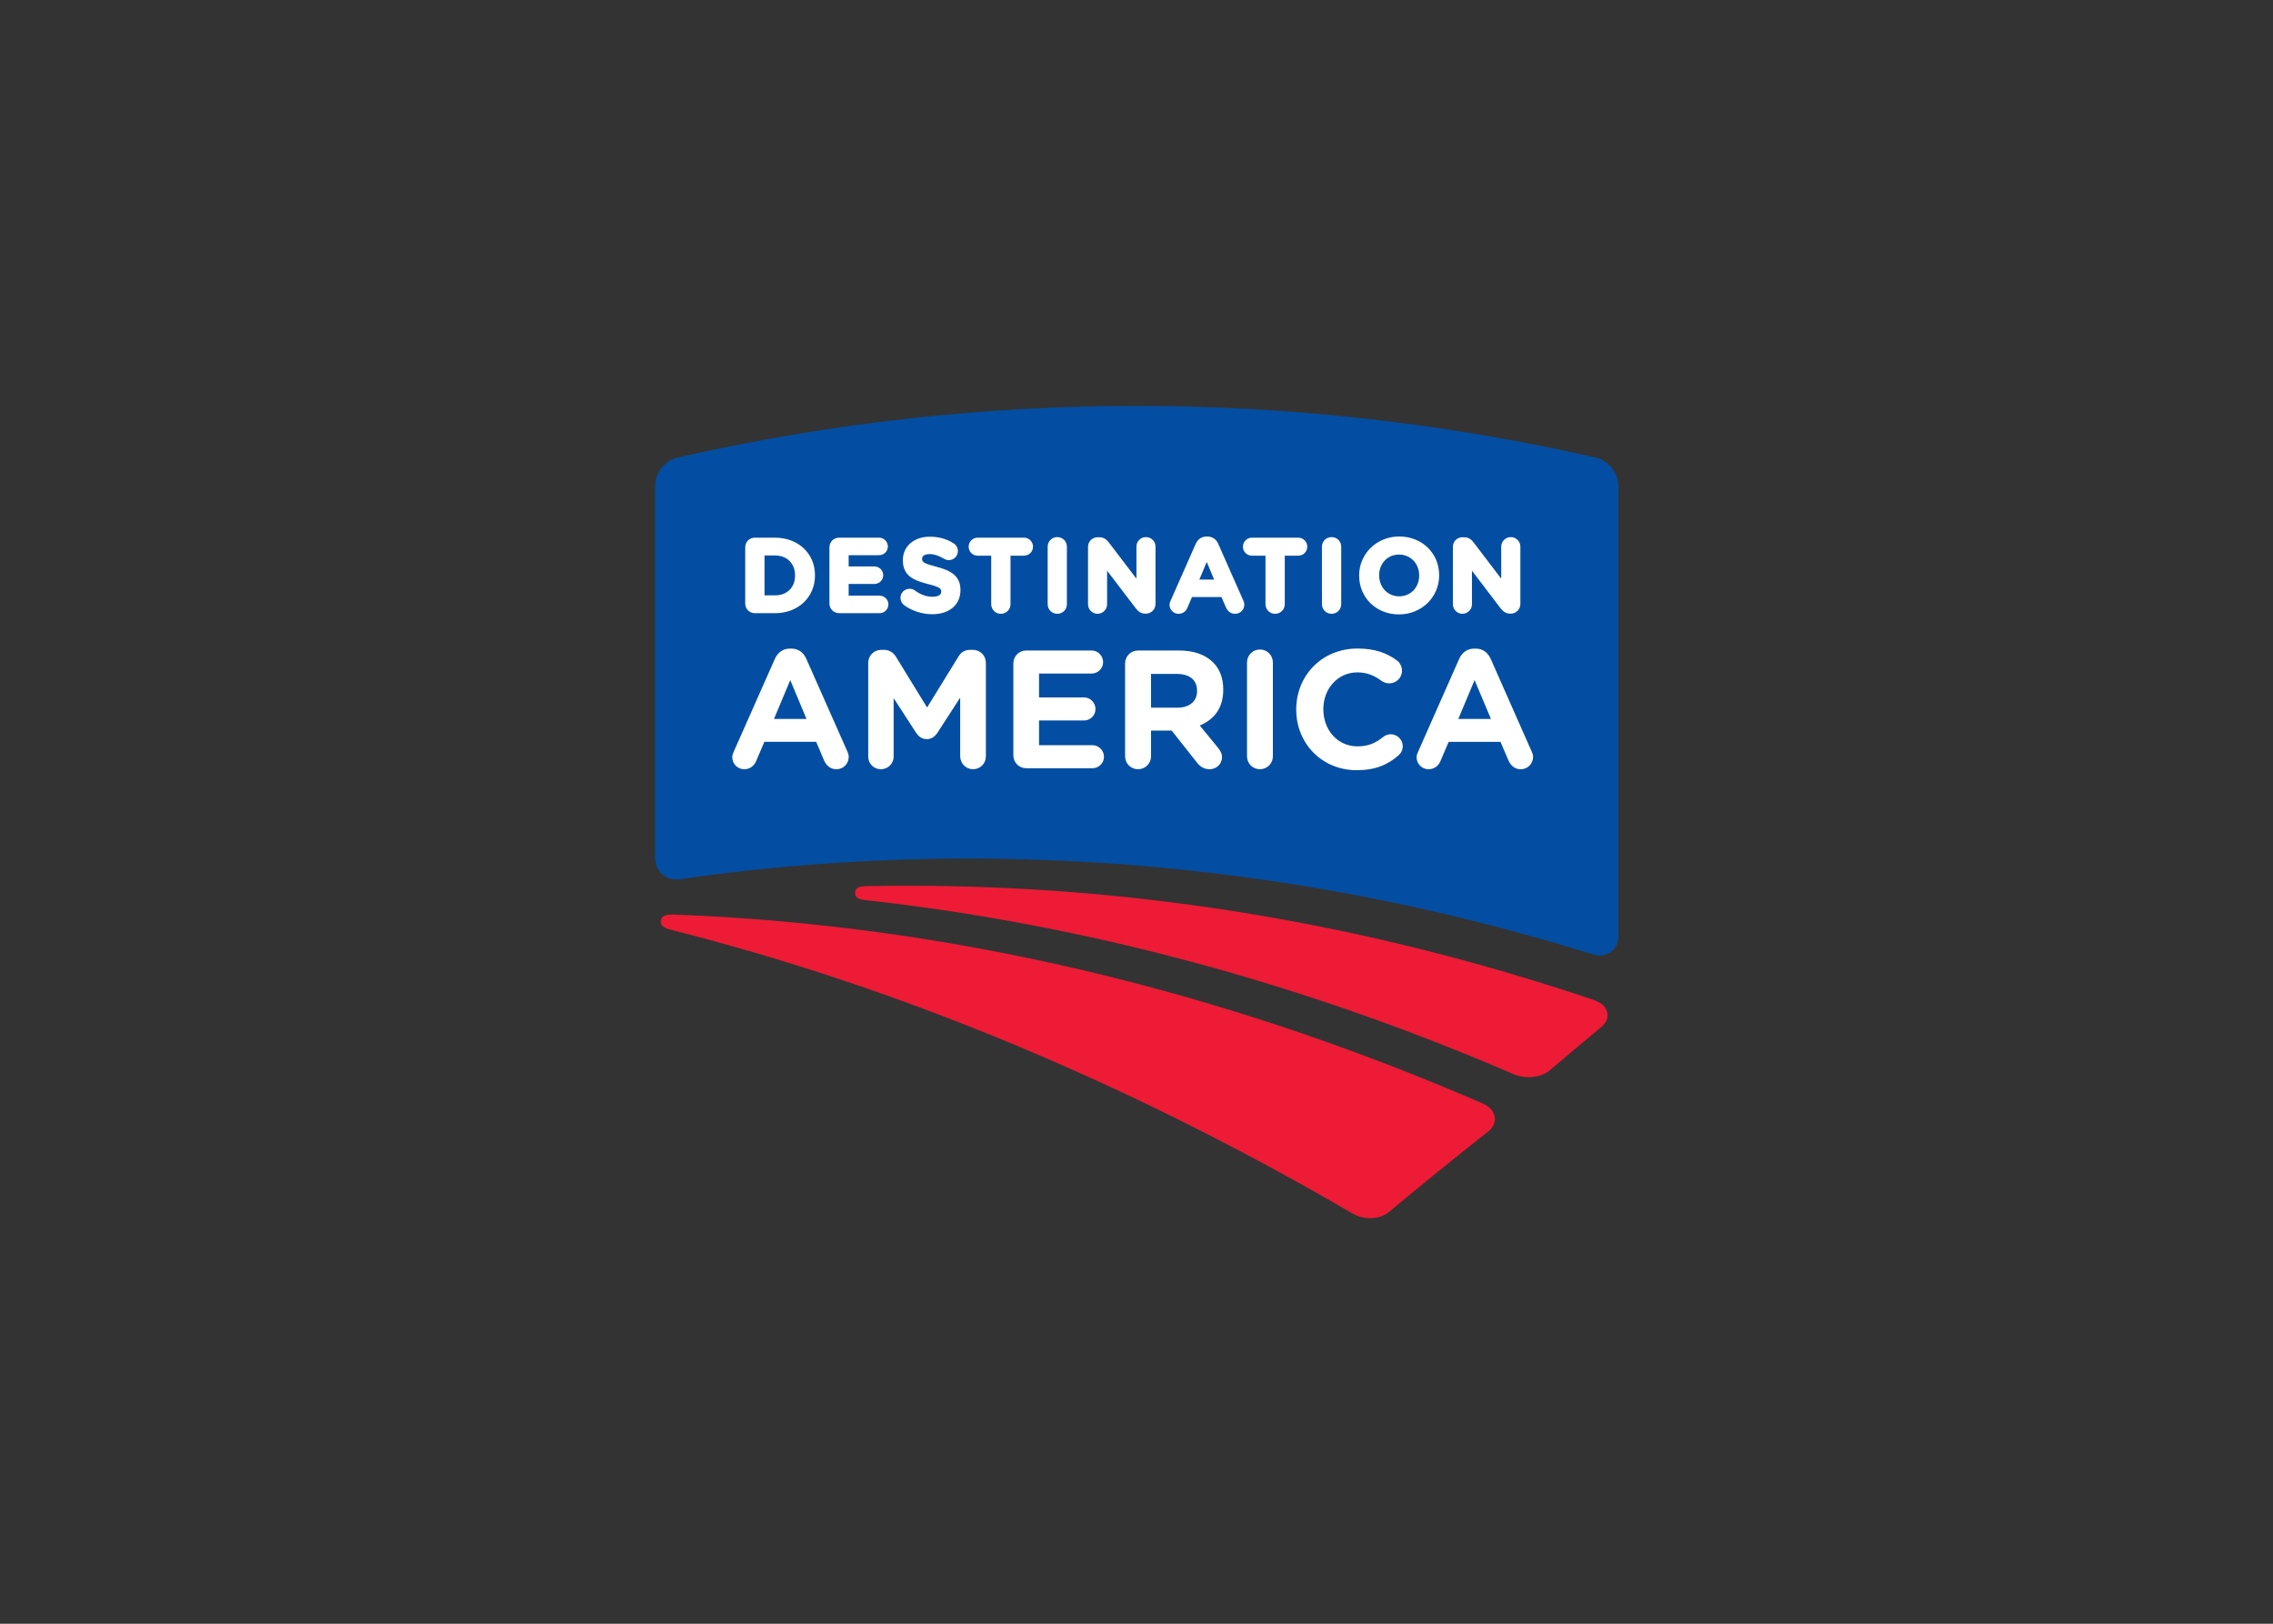 <svg clip-rule="evenodd" fill-rule="evenodd" stroke-linejoin="round" stroke-miterlimit="2" viewBox="0 0 560 400" xmlns="http://www.w3.org/2000/svg"><rect x="0" y="0" width="560" height="400" fill="#333333" stroke="none"/><g fill-rule="nonzero" transform="matrix(.791 0 0 .791 161.406 100)"><path d="m292.974 16.086c-46.841-10.673-94.991-16.086-143.011-16.086-48.043 0-96.162 5.413-143.003 16.086-3.896.888-6.96 4.72-6.96 8.704v115.981c0 1.84.639 3.573 1.884 4.785 1.461 1.45 3.551 2.164 5.716 1.841 29.553-4.266 59.777-6.431 89.882-6.431 65.449 0 130.867 10.023 194.497 29.813.714.216 1.505.346 2.219.346 3.323 0 5.803-2.511 5.803-5.975v-140.36c-.001-3.984-3.119-7.816-7.027-8.704" fill="#034ea2"/><path d="m294.794 193.339c-5.358 4.459-10.794 9.028-16.142 13.575-1.569 1.342-3.984 2.122-6.603 2.122-1.624 0-3.236-.304-4.591-.89-65.871-28.427-133.616-46.635-201.327-54.169-1.949-.217-3.94-.455-3.854-2.403.087-1.948 2.144-1.992 4.168-2.035 4.188-.064 8.465-.108 12.676-.108 71.815 0 143.597 11.995 213.408 35.637 2.264.801 3.746 2.252 4.06 3.984.293 1.537-.377 3.117-1.795 4.287m-33.278 28.233c-.215-1.818-1.59-3.398-3.787-4.353-82.9-35.918-167.608-55.686-251.72-58.803h-.824c-.931 0-3.193 0-3.431 1.905-.227 1.971 2.014 2.534 3.367 2.88 71.1 17.97 142.514 47.718 212.208 88.378 1.537.866 3.398 1.385 5.304 1.385 2.351 0 4.438-.714 5.965-1.97 10.22-8.53 20.645-16.975 30.906-25.072 1.482-1.146 2.218-2.77 2.012-4.35" fill="#ed1b35"/><path d="m31.058 64.54h6.29c7.21 0 12.438-4.958 12.438-11.756v-.066c0-6.776-5.228-11.69-12.438-11.69h-6.29c-1.688 0-2.999 1.299-2.999 3.009v17.493c0 1.689 1.31 3.01 2.999 3.01m3.009-5.542v-12.428h3.28c3.724 0 6.235 2.49 6.235 6.214v.064c0 3.702-2.511 6.149-6.235 6.149h-3.28zm20.222 2.532v-17.493c0-1.709 1.332-3.009 3.009-3.009h12.438c1.516 0 2.75 1.234 2.75 2.75 0 1.493-1.234 2.706-2.75 2.706h-9.461v3.508h8.021c1.505 0 2.75 1.212 2.75 2.727 0 1.495-1.245 2.729-2.75 2.729h-8.021v3.636h9.624c1.526 0 2.749 1.234 2.749 2.728s-1.223 2.729-2.749 2.729h-12.601c-1.677-.001-3.009-1.322-3.009-3.011m34.824-3.68v-.065c0-.801-.259-1.342-4.125-2.316-4.275-1.104-7.826-2.425-7.826-7.404v-.043c0-4.309 3.464-7.296 8.39-7.296 2.739 0 5.228.671 7.404 2.057.639.368 1.342 1.212 1.342 2.402 0 1.581-1.256 2.837-2.836 2.837-.552 0-1.04-.173-1.526-.455-1.667-.975-3.086-1.429-4.439-1.429-1.439 0-2.349.541-2.349 1.407v.086c0 .996.541 1.429 4.417 2.447 4.525 1.148 7.534 2.857 7.534 7.231v.065c0 4.546-3.453 7.491-8.779 7.491-3.128 0-6.247-.997-8.758-2.794-.682-.519-1.147-1.407-1.147-2.294 0-1.581 1.255-2.836 2.857-2.836.617 0 1.202.195 1.71.584 1.764 1.277 3.54 1.906 5.423 1.906.652 0 2.708-.108 2.708-1.581m25.764-11.214h-4.189v15.089c0 1.689-1.332 3.01-3.021 3.01-1.678 0-2.988-1.321-2.988-3.01v-15.089h-4.232c-1.537 0-2.793-1.234-2.793-2.793 0-1.56 1.256-2.815 2.793-2.815h14.43c1.57 0 2.815 1.255 2.815 2.815 0 1.558-1.245 2.793-2.815 2.793m7.384 15.089v-17.882c0-1.689 1.332-2.988 2.998-2.988 1.678 0 2.988 1.299 2.988 2.988v17.882c0 1.689-1.31 3.01-2.988 3.01-1.667 0-2.998-1.321-2.998-3.01m27.442 1.299-8.931-11.712v10.457c0 1.624-1.331 2.966-2.966 2.966-1.646 0-2.977-1.342-2.977-2.966v-17.862c0-1.689 1.332-3.009 3.021-3.009h.487c1.505 0 2.371.844 3.009 1.667l8.563 11.237v-10.003c0-1.624 1.331-2.944 2.945-2.944 1.666 0 2.998 1.32 2.998 2.944v17.862c0 1.689-1.332 3.032-2.998 3.032h-.174c-1.505-.001-2.349-.867-2.977-1.669m25.678-20.091c-.66-1.472-1.841-2.252-3.324-2.252h-.291c-1.527 0-2.729.78-3.39 2.274l-7.806 17.667c-.173.346-.356.802-.356 1.277 0 1.581 1.246 2.836 2.815 2.836 1.244 0 2.262-.693 2.749-1.862l1.438-3.355h9.181l1.376 3.182c.572 1.321 1.58 2.035 2.856 2.035 1.624 0 2.891-1.277 2.891-2.923 0-.346-.118-.736-.313-1.19zm-1.267 11.15h-4.612l2.305-5.499zm26.207-7.447h-4.21v15.089c0 1.689-1.332 3.01-3.021 3.01-1.677 0-2.987-1.321-2.987-3.01v-15.089h-4.21c-1.56 0-2.815-1.234-2.815-2.793 0-1.56 1.256-2.815 2.815-2.815h14.429c1.548 0 2.793 1.255 2.793 2.815-.001 1.558-1.246 2.793-2.794 2.793m7.363 15.089v-17.882c0-1.689 1.331-2.988 3.008-2.988 1.689 0 3 1.299 3 2.988v17.882c0 1.689-1.311 3.01-3 3.01-1.677 0-3.008-1.321-3.008-3.01m24.008 3.205c7.004 0 12.504-5.348 12.504-12.146v-.066c0-6.884-5.368-12.059-12.438-12.059-6.982 0-12.482 5.327-12.482 12.125v.064c0 6.886 5.327 12.082 12.416 12.082m-6.181-12.212c0-3.68 2.653-6.43 6.182-6.43 3.572 0 6.28 2.793 6.28 6.496v.064c0 3.681-2.664 6.452-6.214 6.452-3.574 0-6.248-2.792-6.248-6.516zm22.962 9.051v-17.862c0-1.689 1.309-3.009 2.998-3.009h.53c1.482 0 2.328.844 2.967 1.667l8.563 11.237v-10.003c0-1.624 1.353-2.944 2.987-2.944 1.624 0 2.978 1.32 2.978 2.944v17.862c0 1.689-1.331 3.032-3.021 3.032h-.15c-1.505 0-2.35-.867-2.999-1.668l-8.91-11.712v10.457c0 1.624-1.331 2.966-2.964 2.966-1.648-.001-2.979-1.343-2.979-2.967m-201.372 17.038c-.866-1.991-2.457-3.226-4.633-3.226h-.488c-2.197 0-3.81 1.234-4.698 3.226l-12.795 28.861c-.26.585-.466 1.147-.466 1.731 0 2.057 1.624 3.746 3.724 3.746 1.667 0 3.02-.931 3.702-2.511l2.577-6.019h16.14l2.436 5.759c.758 1.667 1.992 2.771 3.886 2.771 2.144 0 3.811-1.731 3.811-3.875 0-.52-.13-1.017-.401-1.602zm-10.089 18.686 5.077-12.104 5.055 12.104zm66.001-17.494v29.119c0 2.252-1.743 4.027-4.027 4.027-2.176 0-3.973-1.818-3.973-4.027v-18.272l-7.047 10.89c-.844 1.256-1.884 2.035-3.346 2.035-1.494 0-2.533-.779-3.377-2.035l-6.96-10.738v18.229c0 2.187-1.775 3.918-3.962 3.918-2.219 0-3.951-1.731-3.951-3.918v-29.228c0-2.229 1.796-4.027 4.037-4.027h.888c1.721 0 2.944.909 3.681 2.1l9.731 15.849 9.797-15.914c.823-1.343 1.97-2.035 3.616-2.035h.866c2.284 0 4.027 1.797 4.027 4.027m36.784 29.271c0 1.991-1.624 3.572-3.616 3.572h-20.568c-2.262 0-4.037-1.774-4.037-4.026v-28.623c0-2.23 1.775-4.027 4.037-4.027h20.309c1.992 0 3.605 1.645 3.605 3.637 0 1.991-1.613 3.55-3.605 3.55h-16.346v7.427h13.997c1.97 0 3.583 1.645 3.583 3.636 0 1.992-1.613 3.552-3.583 3.552h-13.997v7.686h16.605c1.993.001 3.616 1.646 3.616 3.616m23.35-33.103h-12.729c-2.242 0-4.039 1.796-4.039 4.027v28.924c0 2.252 1.797 4.027 4.039 4.027 2.239 0 4.037-1.775 4.037-4.027v-8.01h6.431l7.87 9.959c.931 1.191 2.143 2.078 3.961 2.078 1.928 0 3.844-1.472 3.844-3.724 0-1.234-.541-2.079-1.332-3.074l-5.586-6.82c4.428-1.84 7.308-5.369 7.308-11.15v-.108c0-3.463-1.084-6.344-3.14-8.378-2.405-2.404-6.009-3.724-10.664-3.724m5.652 12.644c0 3.096-2.241 5.173-6.192 5.173h-8.151v-10.521h8c3.929 0 6.344 1.797 6.344 5.26v.088zm23.609-8.92v29.227c0 2.252-1.774 4.027-4.016 4.027-2.285 0-4.039-1.775-4.039-4.027v-29.227c0-2.23 1.754-4.027 4.039-4.027 2.242-.001 4.016 1.797 4.016 4.027m40.453 26.066c0 1.278-.617 2.296-1.342 2.879-3.291 2.901-7.166 4.612-13.023 4.612-10.792 0-18.813-8.336-18.813-18.836v-.108c0-10.392 7.869-18.944 19.105-18.944 5.5 0 9.224 1.451 12.266 3.725.833.606 1.569 1.753 1.569 3.182 0 2.209-1.796 3.94-3.994 3.94-1.083 0-1.841-.433-2.415-.8-2.241-1.689-4.59-2.62-7.469-2.62-6.191 0-10.619 5.153-10.619 11.431v.087c0 6.3 4.341 11.518 10.619 11.518 3.41 0 5.65-1.039 7.956-2.879.649-.519 1.462-.887 2.393-.887 2.048-.002 3.767 1.687 3.767 3.7m40.174 1.711-12.764-28.861c-.888-1.991-2.49-3.226-4.654-3.226h-.467c-2.218 0-3.842 1.234-4.729 3.226l-12.764 28.861c-.271.585-.487 1.147-.487 1.731 0 2.057 1.636 3.746 3.724 3.746 1.657 0 3.032-.931 3.702-2.511l2.566-6.019h16.14l2.47 5.759c.725 1.667 1.992 2.771 3.875 2.771 2.154 0 3.81-1.731 3.81-3.875-.001-.52-.152-1.017-.422-1.602m-22.875-10.175 5.077-12.104 5.1 12.104z" fill="#fff"/></g></svg>